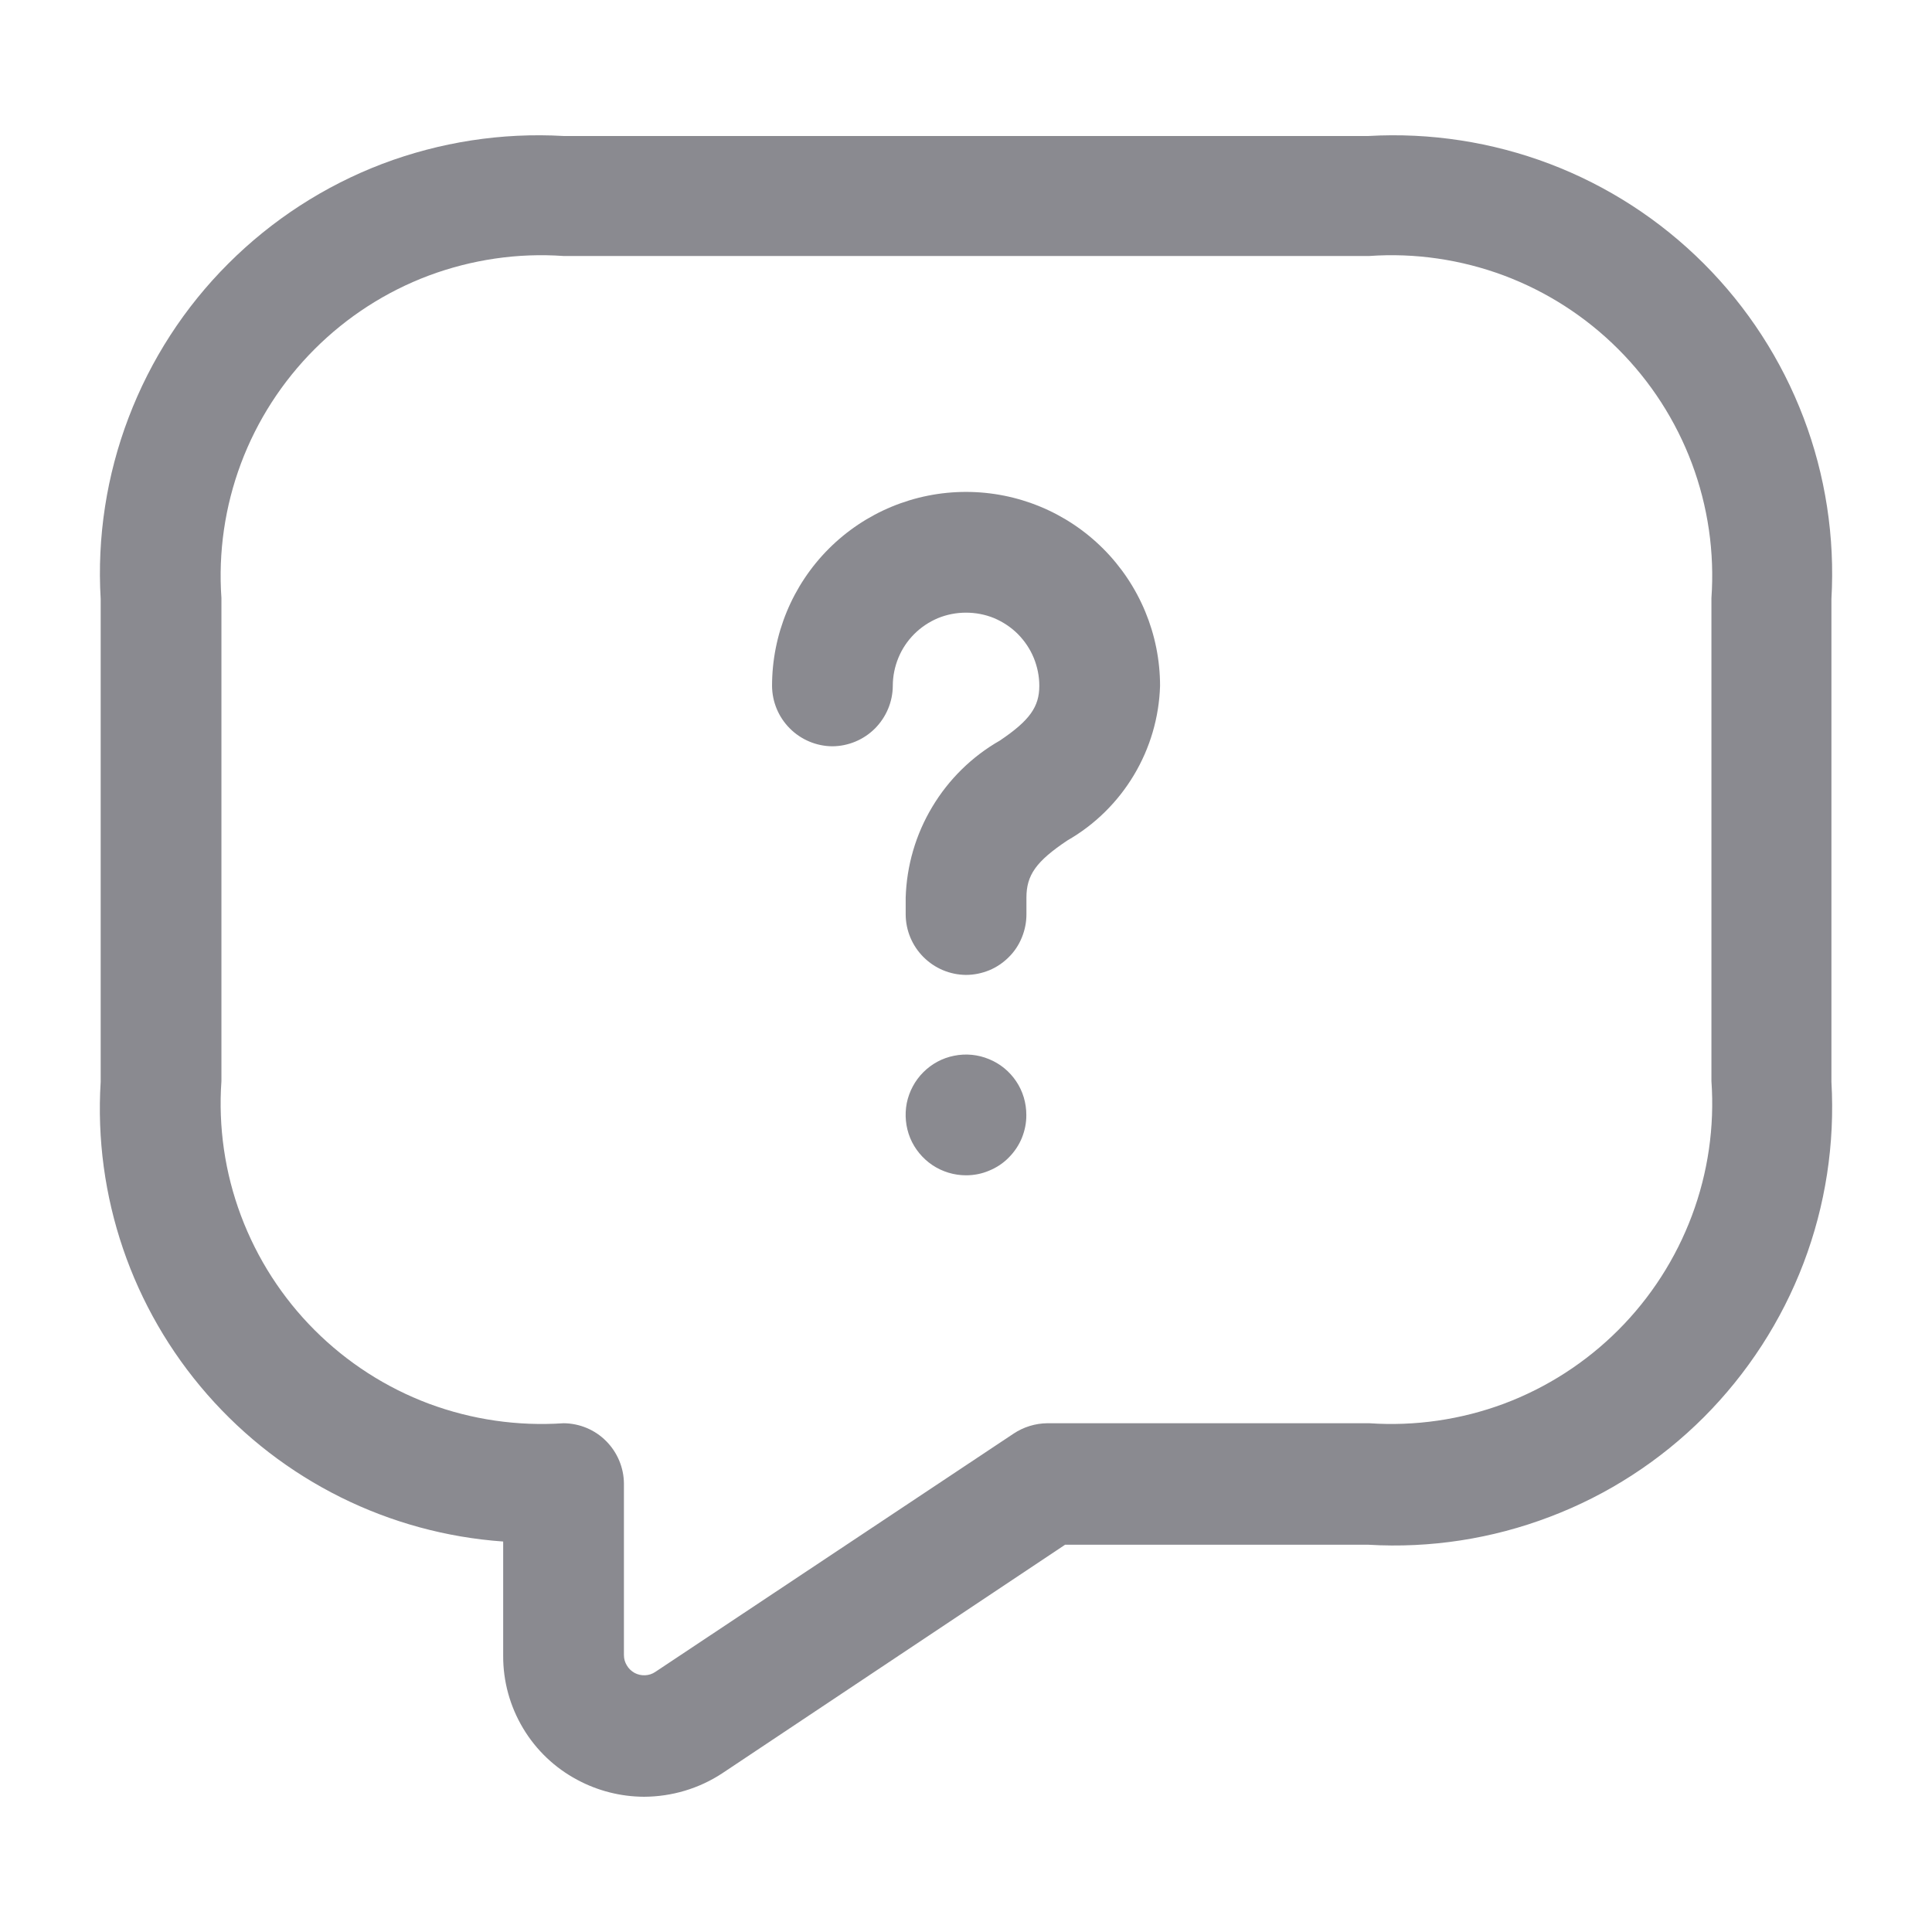 <svg width="18" height="18" viewBox="0 0 18 18" fill="none" xmlns="http://www.w3.org/2000/svg">
<path d="M6 16.74C5.783 16.739 5.569 16.685 5.378 16.582C5.169 16.471 4.994 16.304 4.873 16.101C4.751 15.897 4.687 15.664 4.688 15.427V14.362C3.625 14.287 2.634 13.795 1.932 12.993C1.229 12.191 0.872 11.144 0.938 10.08V5.58C0.904 5.005 0.993 4.429 1.198 3.891C1.403 3.352 1.719 2.863 2.127 2.456C2.534 2.049 3.023 1.732 3.561 1.527C4.1 1.323 4.675 1.234 5.25 1.267H12.75C13.325 1.234 13.901 1.323 14.439 1.527C14.978 1.732 15.467 2.049 15.874 2.456C16.281 2.863 16.598 3.352 16.803 3.891C17.008 4.429 17.096 5.005 17.063 5.58V10.08C17.096 10.655 17.008 11.231 16.803 11.769C16.598 12.307 16.281 12.796 15.874 13.204C15.467 13.611 14.978 13.928 14.439 14.132C13.901 14.337 13.325 14.426 12.75 14.392H9.923L6.728 16.522C6.512 16.664 6.259 16.739 6 16.74V16.74ZM5.25 2.385C4.824 2.355 4.397 2.418 3.996 2.567C3.596 2.717 3.233 2.951 2.931 3.253C2.629 3.555 2.395 3.918 2.245 4.318C2.095 4.719 2.033 5.146 2.063 5.572V10.072C2.033 10.499 2.095 10.926 2.245 11.326C2.395 11.726 2.629 12.09 2.931 12.392C3.233 12.694 3.596 12.928 3.996 13.078C4.397 13.227 4.824 13.289 5.25 13.26C5.399 13.261 5.542 13.32 5.647 13.426C5.752 13.531 5.812 13.674 5.813 13.822V15.42C5.813 15.454 5.822 15.487 5.84 15.516C5.857 15.546 5.882 15.569 5.912 15.586C5.942 15.602 5.976 15.61 6.01 15.608C6.044 15.607 6.077 15.596 6.105 15.577L9.443 13.357C9.536 13.295 9.646 13.261 9.758 13.26H12.758C13.184 13.289 13.612 13.227 14.012 13.078C14.412 12.928 14.775 12.694 15.077 12.392C15.379 12.09 15.613 11.726 15.763 11.326C15.913 10.926 15.975 10.499 15.945 10.072V5.572C15.975 5.146 15.913 4.719 15.763 4.318C15.613 3.918 15.379 3.555 15.077 3.253C14.775 2.951 14.412 2.717 14.012 2.567C13.612 2.418 13.184 2.355 12.758 2.385H5.25Z" fill="#8A8A90"/>
<path d="M9 9.083C8.851 9.082 8.709 9.022 8.604 8.917C8.498 8.811 8.439 8.669 8.438 8.52V8.363C8.447 8.064 8.532 7.773 8.686 7.517C8.839 7.261 9.056 7.048 9.315 6.9C9.593 6.713 9.683 6.585 9.683 6.39C9.683 6.3 9.665 6.212 9.631 6.129C9.597 6.046 9.546 5.971 9.483 5.907C9.42 5.844 9.344 5.794 9.262 5.759C9.179 5.725 9.09 5.708 9 5.708C8.911 5.708 8.822 5.725 8.739 5.759C8.656 5.794 8.581 5.844 8.518 5.907C8.454 5.971 8.404 6.046 8.37 6.129C8.336 6.212 8.318 6.3 8.318 6.39C8.317 6.539 8.257 6.681 8.152 6.787C8.047 6.892 7.904 6.952 7.755 6.953C7.606 6.952 7.464 6.892 7.359 6.787C7.253 6.681 7.194 6.539 7.193 6.39C7.193 5.911 7.383 5.451 7.722 5.112C8.061 4.773 8.521 4.583 9 4.583C9.48 4.583 9.939 4.773 10.278 5.112C10.617 5.451 10.808 5.911 10.808 6.39C10.799 6.684 10.715 6.97 10.564 7.222C10.413 7.474 10.2 7.684 9.945 7.83C9.653 8.025 9.563 8.153 9.563 8.363V8.52C9.563 8.594 9.548 8.667 9.52 8.735C9.492 8.804 9.451 8.866 9.398 8.918C9.346 8.97 9.284 9.012 9.216 9.04C9.147 9.068 9.074 9.083 9 9.083Z" fill="#8A8A90"/>
<path d="M9 10.95C8.889 10.95 8.78 10.917 8.687 10.855C8.595 10.793 8.523 10.706 8.48 10.603C8.438 10.5 8.427 10.387 8.448 10.278C8.47 10.169 8.524 10.068 8.602 9.99C8.681 9.911 8.781 9.857 8.89 9.836C8.999 9.814 9.112 9.825 9.215 9.868C9.318 9.91 9.406 9.982 9.468 10.075C9.53 10.167 9.562 10.276 9.562 10.387C9.563 10.461 9.548 10.534 9.52 10.603C9.492 10.671 9.45 10.733 9.398 10.785C9.346 10.838 9.284 10.879 9.215 10.907C9.147 10.936 9.074 10.95 9 10.95V10.95Z" fill="#8A8A90"/>
</svg>
